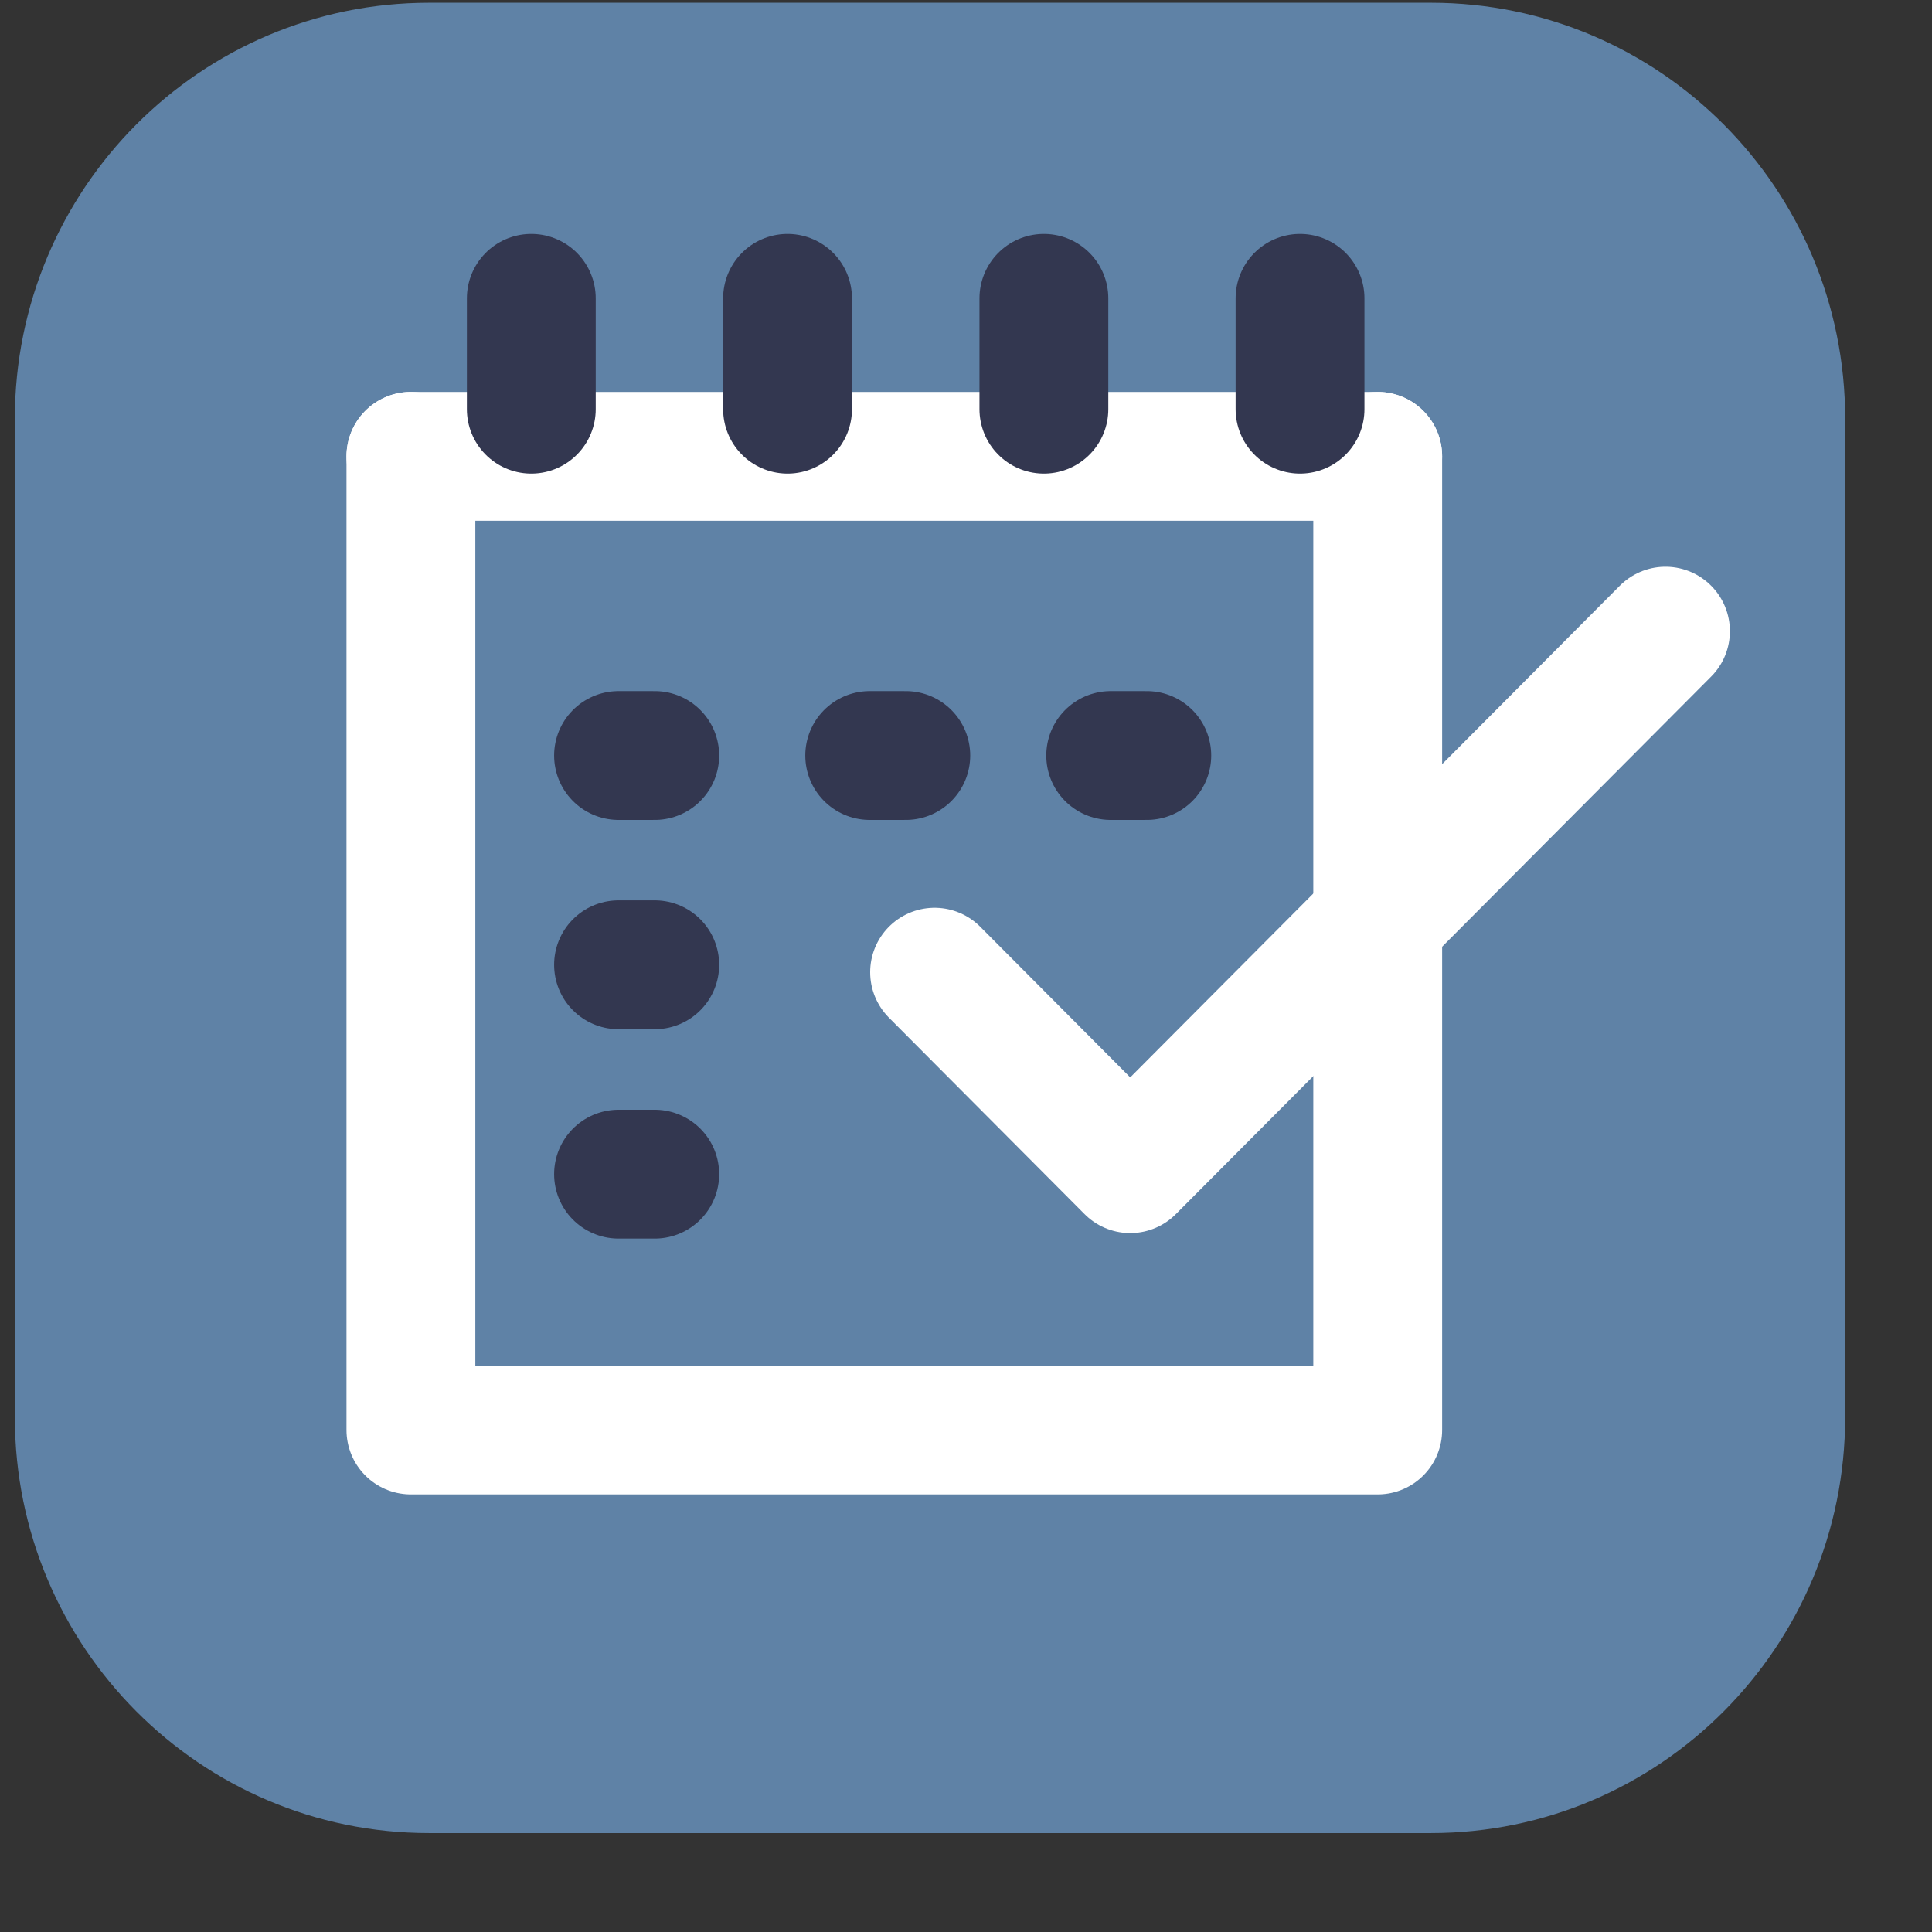 <svg width="19" height="19" viewBox="0 0 19 19" fill="none" xmlns="http://www.w3.org/2000/svg">
<rect x="0" y="0" width="19" height="19" fill="#333333" stroke="none"/>
<path d="M14.072 0.027H4.22C1.97 0.027 0.146 1.859 0.146 4.118V13.936C0.146 16.196 1.97 18.027 4.22 18.027H14.072C16.323 18.027 18.146 16.196 18.146 13.936V4.118C18.146 1.859 16.323 0.027 14.072 0.027Z" fill="#5F82A6"/>
<path d="M4.041 4.488H13.549" stroke="white" stroke-width="1.267" stroke-linecap="round" stroke-linejoin="round"/>
<path d="M13.549 4.488V14.063H4.041V4.488" stroke="white" stroke-width="1.267" stroke-linecap="round" stroke-linejoin="round"/>
<path d="M5.225 4.024V2.934" stroke="#333750" stroke-width="1.267" stroke-linecap="round" stroke-linejoin="round"/>
<path d="M7.745 4.024V2.934" stroke="#333750" stroke-width="1.267" stroke-linecap="round" stroke-linejoin="round"/>
<path d="M6.083 7.43H6.439" stroke="#333750" stroke-width="1.267" stroke-linecap="round" stroke-linejoin="round"/>
<path d="M6.083 9.488H6.439" stroke="#333750" stroke-width="1.267" stroke-linecap="round" stroke-linejoin="round"/>
<path d="M6.083 11.547H6.439" stroke="#333750" stroke-width="1.267" stroke-linecap="round" stroke-linejoin="round"/>
<path d="M8.553 7.43H8.908" stroke="#333750" stroke-width="1.267" stroke-linecap="round" stroke-linejoin="round"/>
<path d="M10.923 7.43H11.278" stroke="#333750" stroke-width="1.267" stroke-linecap="round" stroke-linejoin="round"/>
<path d="M10.266 4.024V2.934" stroke="#333750" stroke-width="1.267" stroke-linecap="round" stroke-linejoin="round"/>
<path d="M12.785 4.024V2.934" stroke="#333750" stroke-width="1.267" stroke-linecap="round" stroke-linejoin="round"/>
<path d="M9.191 9.561L11.115 11.493L16.379 6.207" stroke="white" stroke-width="1.267" stroke-linecap="round" stroke-linejoin="round"/>
</svg>
